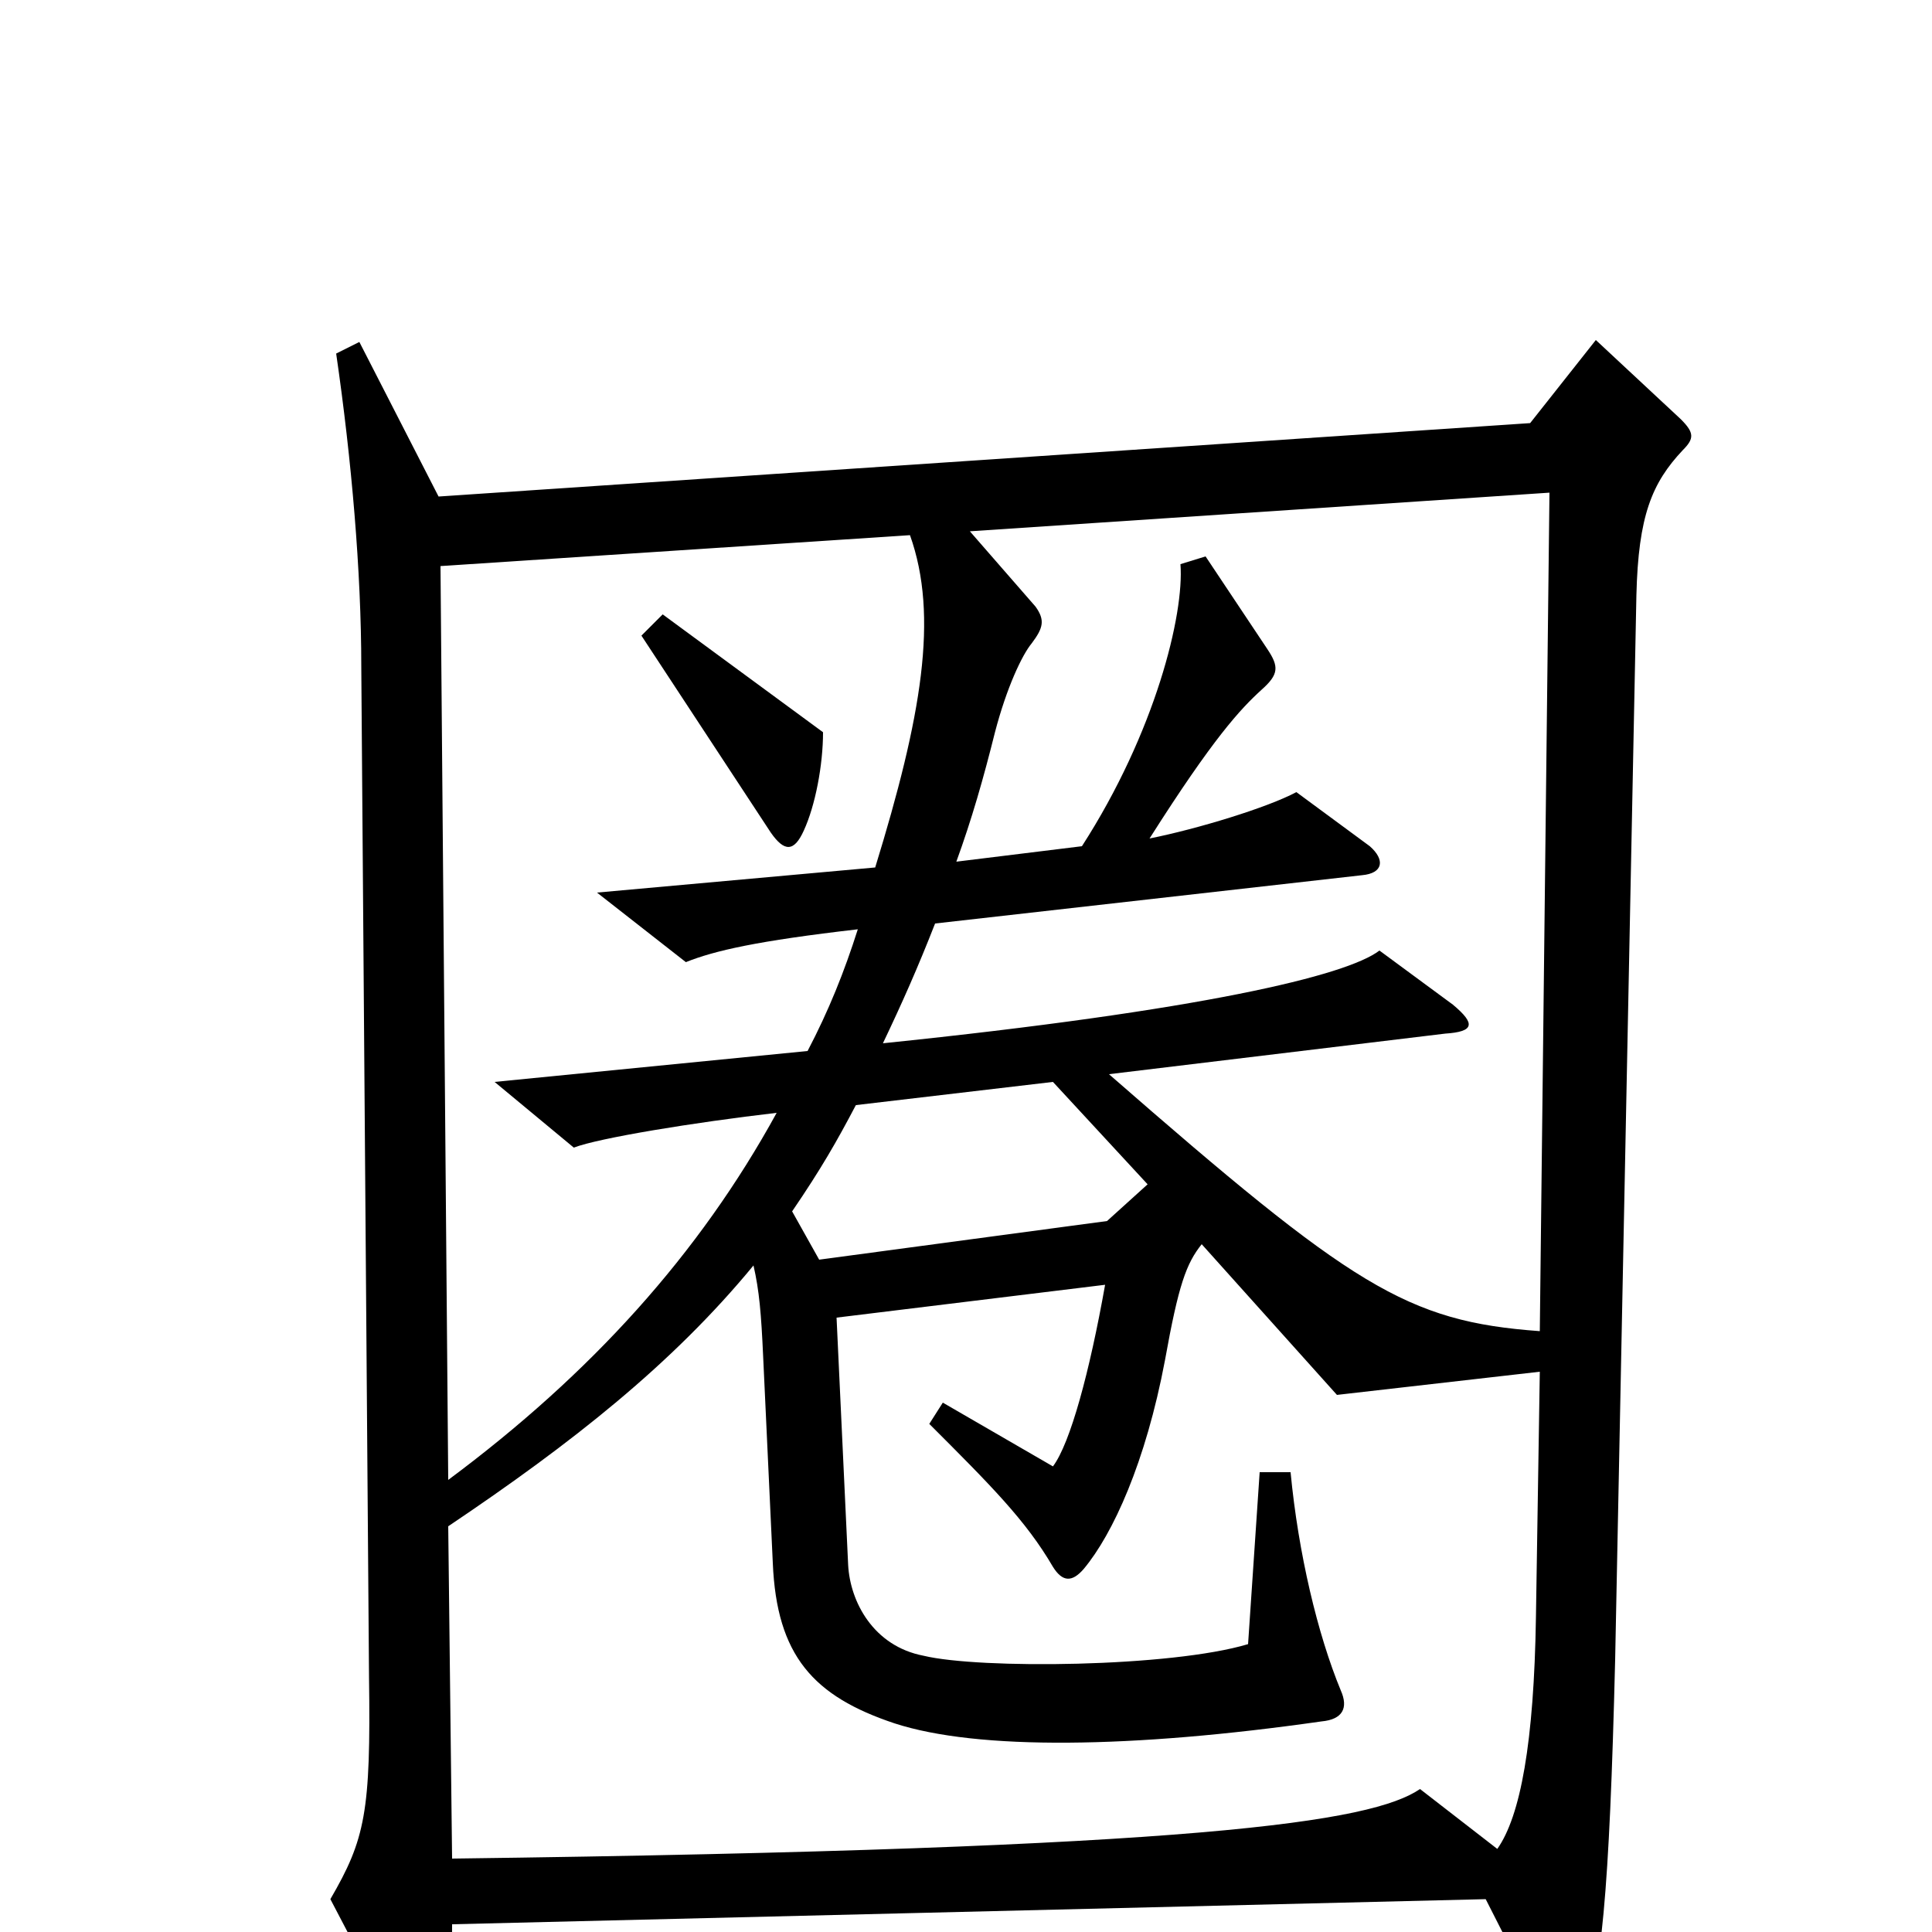 <svg xmlns="http://www.w3.org/2000/svg" viewBox="0 -1000 1000 1000">
	<path fill="#000000" d="M871 -767C877 -773 877 -776 870 -783L826 -824L792 -781L227 -743L186 -823L174 -817C182 -762 187 -704 187 -655L191 -132C192 -62 189 -48 171 -17L216 69C223 82 231 82 232 68C233 52 234 37 234 -4L769 -17L802 48C810 66 813 66 818 53C829 23 833 -20 836 -141L847 -692C848 -733 855 -750 871 -767ZM802 -745L797 -311C728 -316 700 -334 574 -444L748 -465C763 -466 764 -470 752 -480L714 -508C697 -495 622 -477 457 -460C467 -481 475 -499 484 -522L705 -547C716 -548 717 -555 709 -562L671 -590C656 -582 620 -571 595 -566C628 -618 642 -633 653 -643C662 -651 662 -655 656 -664L624 -712L611 -708C613 -682 598 -621 560 -562L495 -554C503 -576 509 -597 515 -621C521 -644 529 -661 534 -667C540 -675 541 -679 536 -686L502 -725ZM471 -723C486 -681 477 -629 453 -551L309 -538L355 -502C370 -508 392 -513 444 -519C437 -497 429 -477 418 -456L256 -440L297 -406C310 -411 359 -419 402 -424C362 -351 306 -289 232 -234L228 -707ZM594 -387L573 -368L424 -348L410 -373C425 -395 433 -409 443 -428L545 -440ZM797 -290L795 -163C794 -98 787 -60 775 -43L735 -74C710 -57 623 -43 234 -38L232 -210C296 -253 348 -294 390 -345C393 -332 394 -320 395 -298L400 -191C402 -143 421 -122 463 -108C506 -94 586 -95 684 -109C695 -110 698 -116 694 -125C682 -154 672 -196 668 -238H652L646 -149C606 -137 507 -136 478 -143C452 -148 440 -171 439 -190L433 -318L572 -335C564 -290 554 -253 545 -241L488 -274L481 -263C513 -231 531 -213 545 -189C550 -181 555 -181 561 -188C576 -206 593 -243 603 -296C610 -335 614 -346 622 -356L692 -278ZM426 -621L343 -682L332 -671L399 -569C406 -559 411 -559 416 -570C422 -583 426 -604 426 -621Z"/>
</svg>